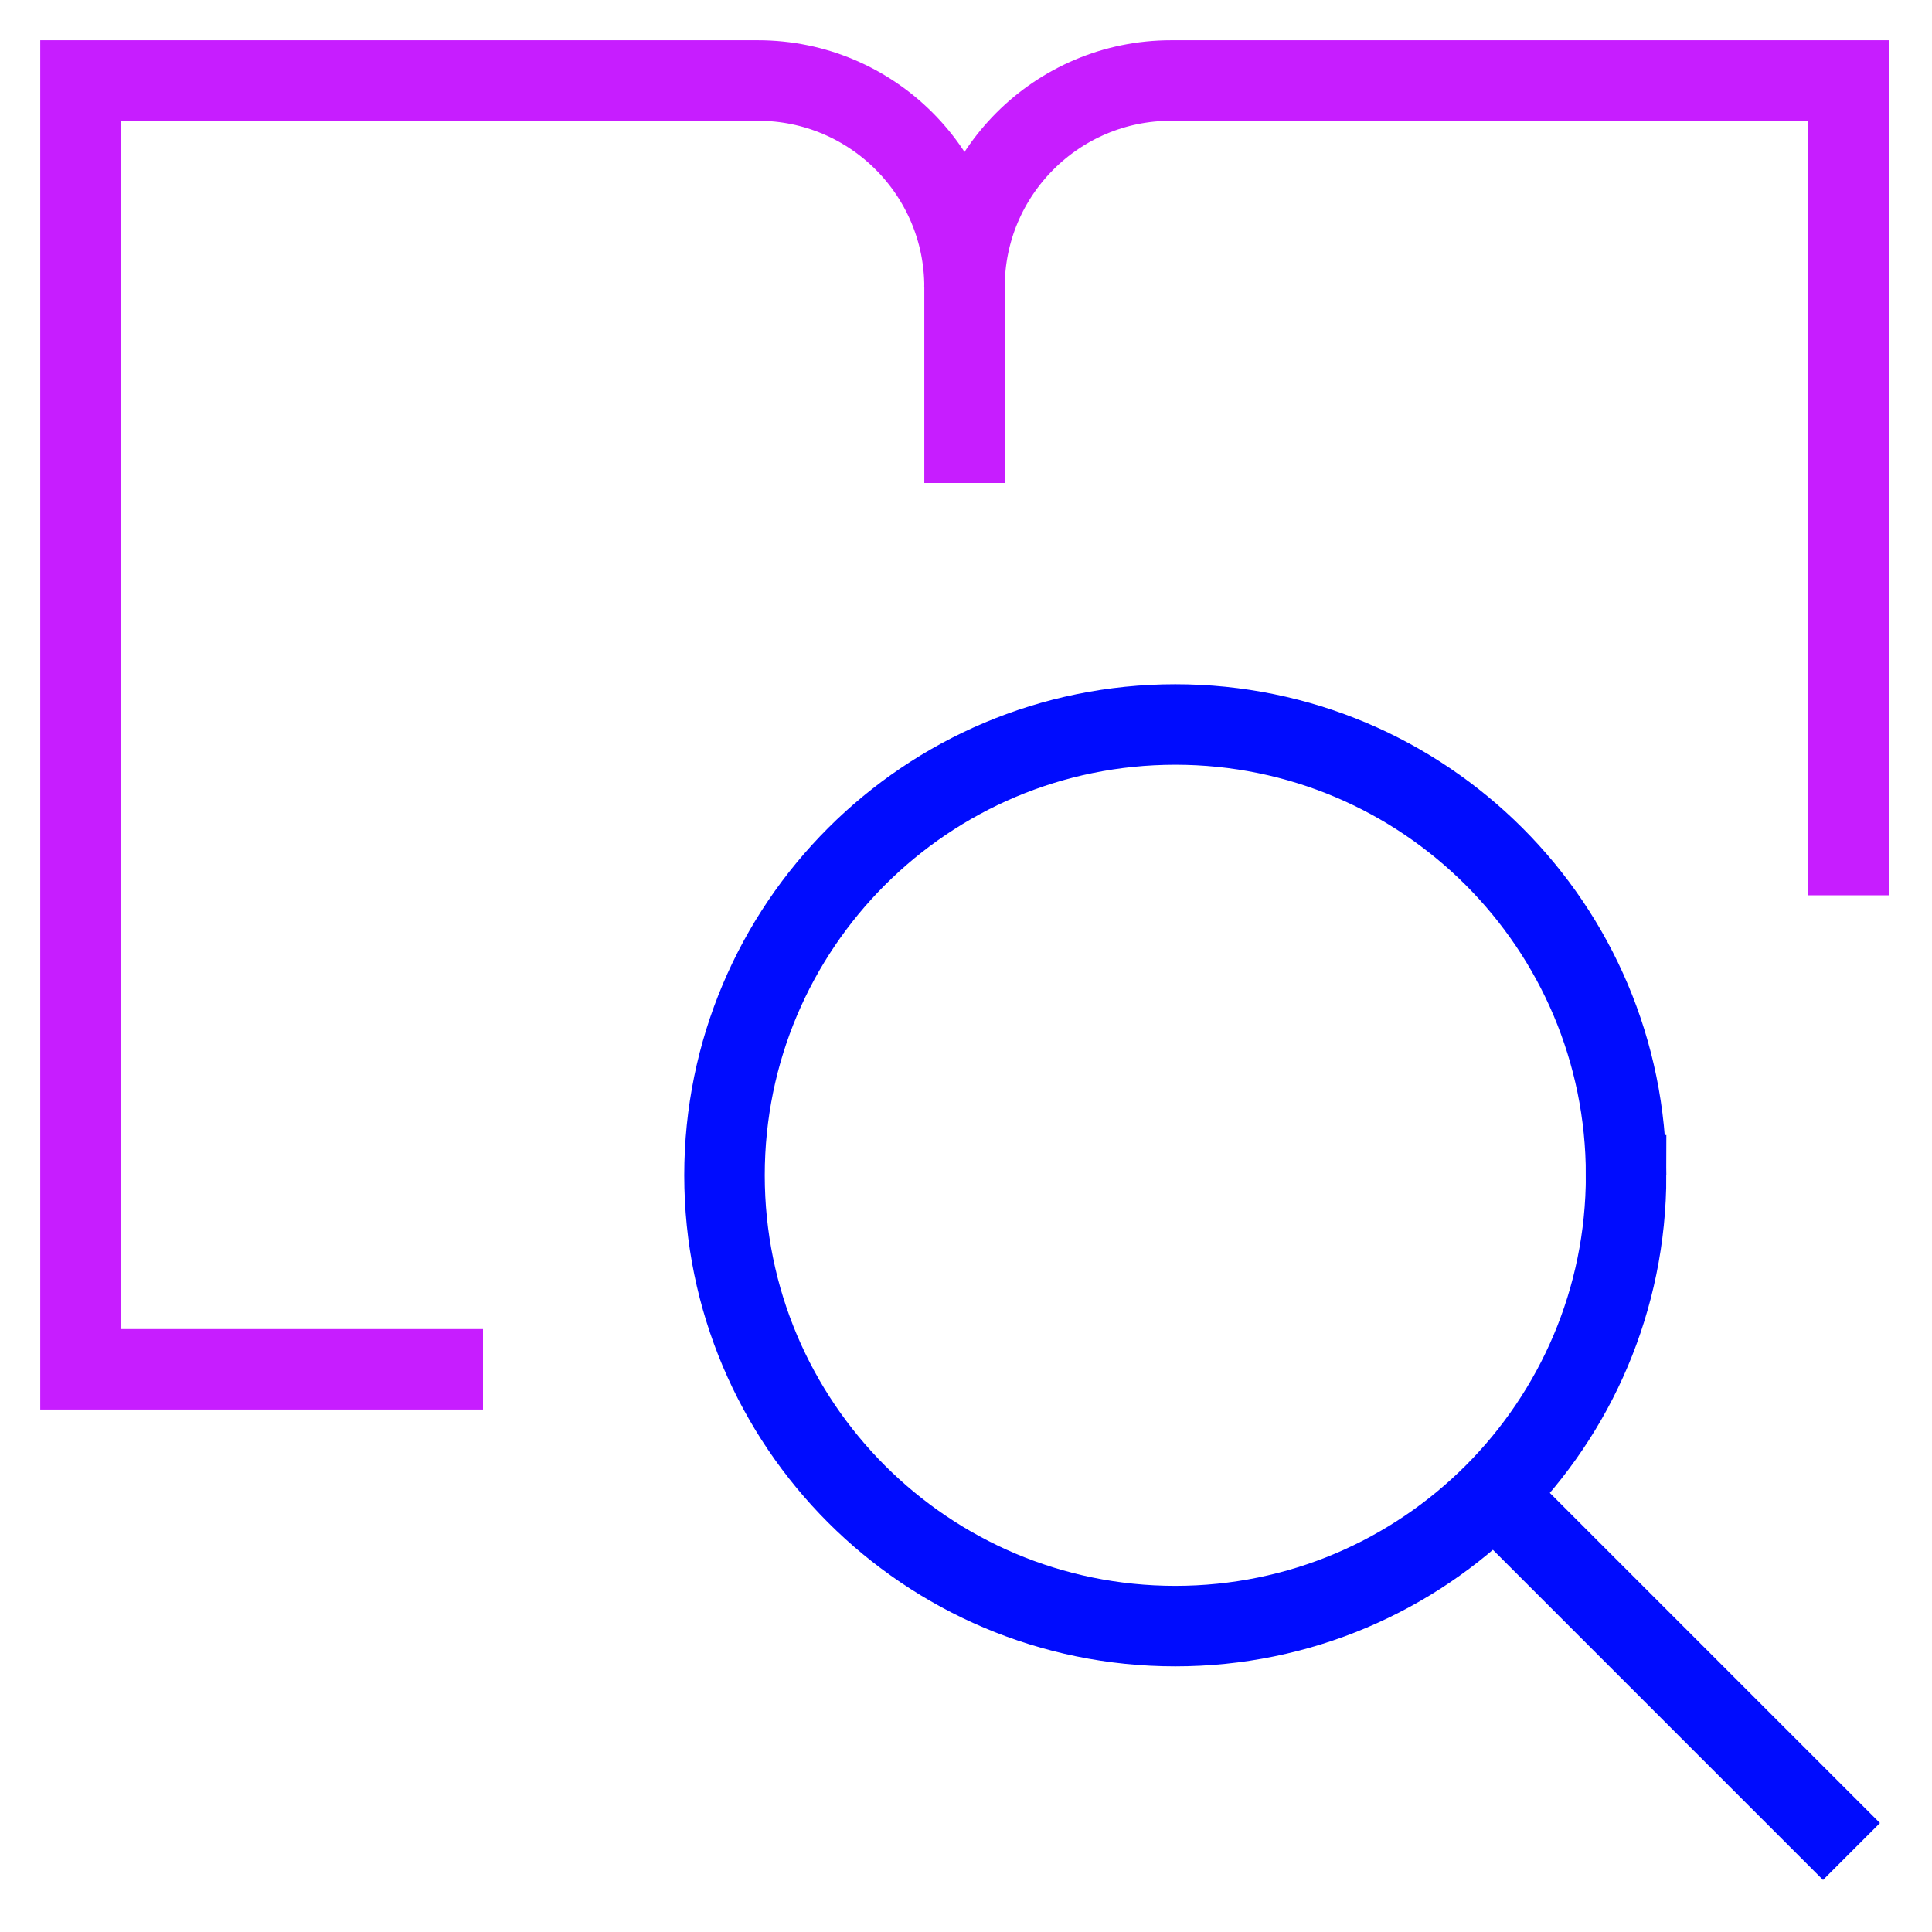 <svg xmlns="http://www.w3.org/2000/svg" fill="none" viewBox="0 0 24 24" id="Definition-Search-Book--Streamline-Sharp-Neon">
  <desc>
    Definition Search Book Streamline Icon: https://streamlinehq.com
  </desc>
  <g id="definition-search-book">
    <path id="Rectangle 27" stroke="#c71dff" d="M6 17.01H1V1h8.415c1.418 0 2.567 1.149 2.567 2.567V6" stroke-width="1"></path>
    <path id="Rectangle 28" stroke="#c71dff" d="M22.963 11.122V1h-8.415c-1.417 0 -2.567 1.149 -2.567 2.567" stroke-width="1"></path>
    <path id="Vector" stroke="#000cfe" d="M20.2 14.6c0 3.093 -2.507 5.6 -5.6 5.6 -3.093 0 -5.6 -2.507 -5.6 -5.6C9 11.507 11.507 9 14.6 9c3.093 0 5.6 2.507 5.6 5.6Z" stroke-width="1"></path>
    <path id="Vector_2" stroke="#000cfe" d="m23 23 -4.44 -4.44" stroke-width="1"></path>
  </g>
</svg>